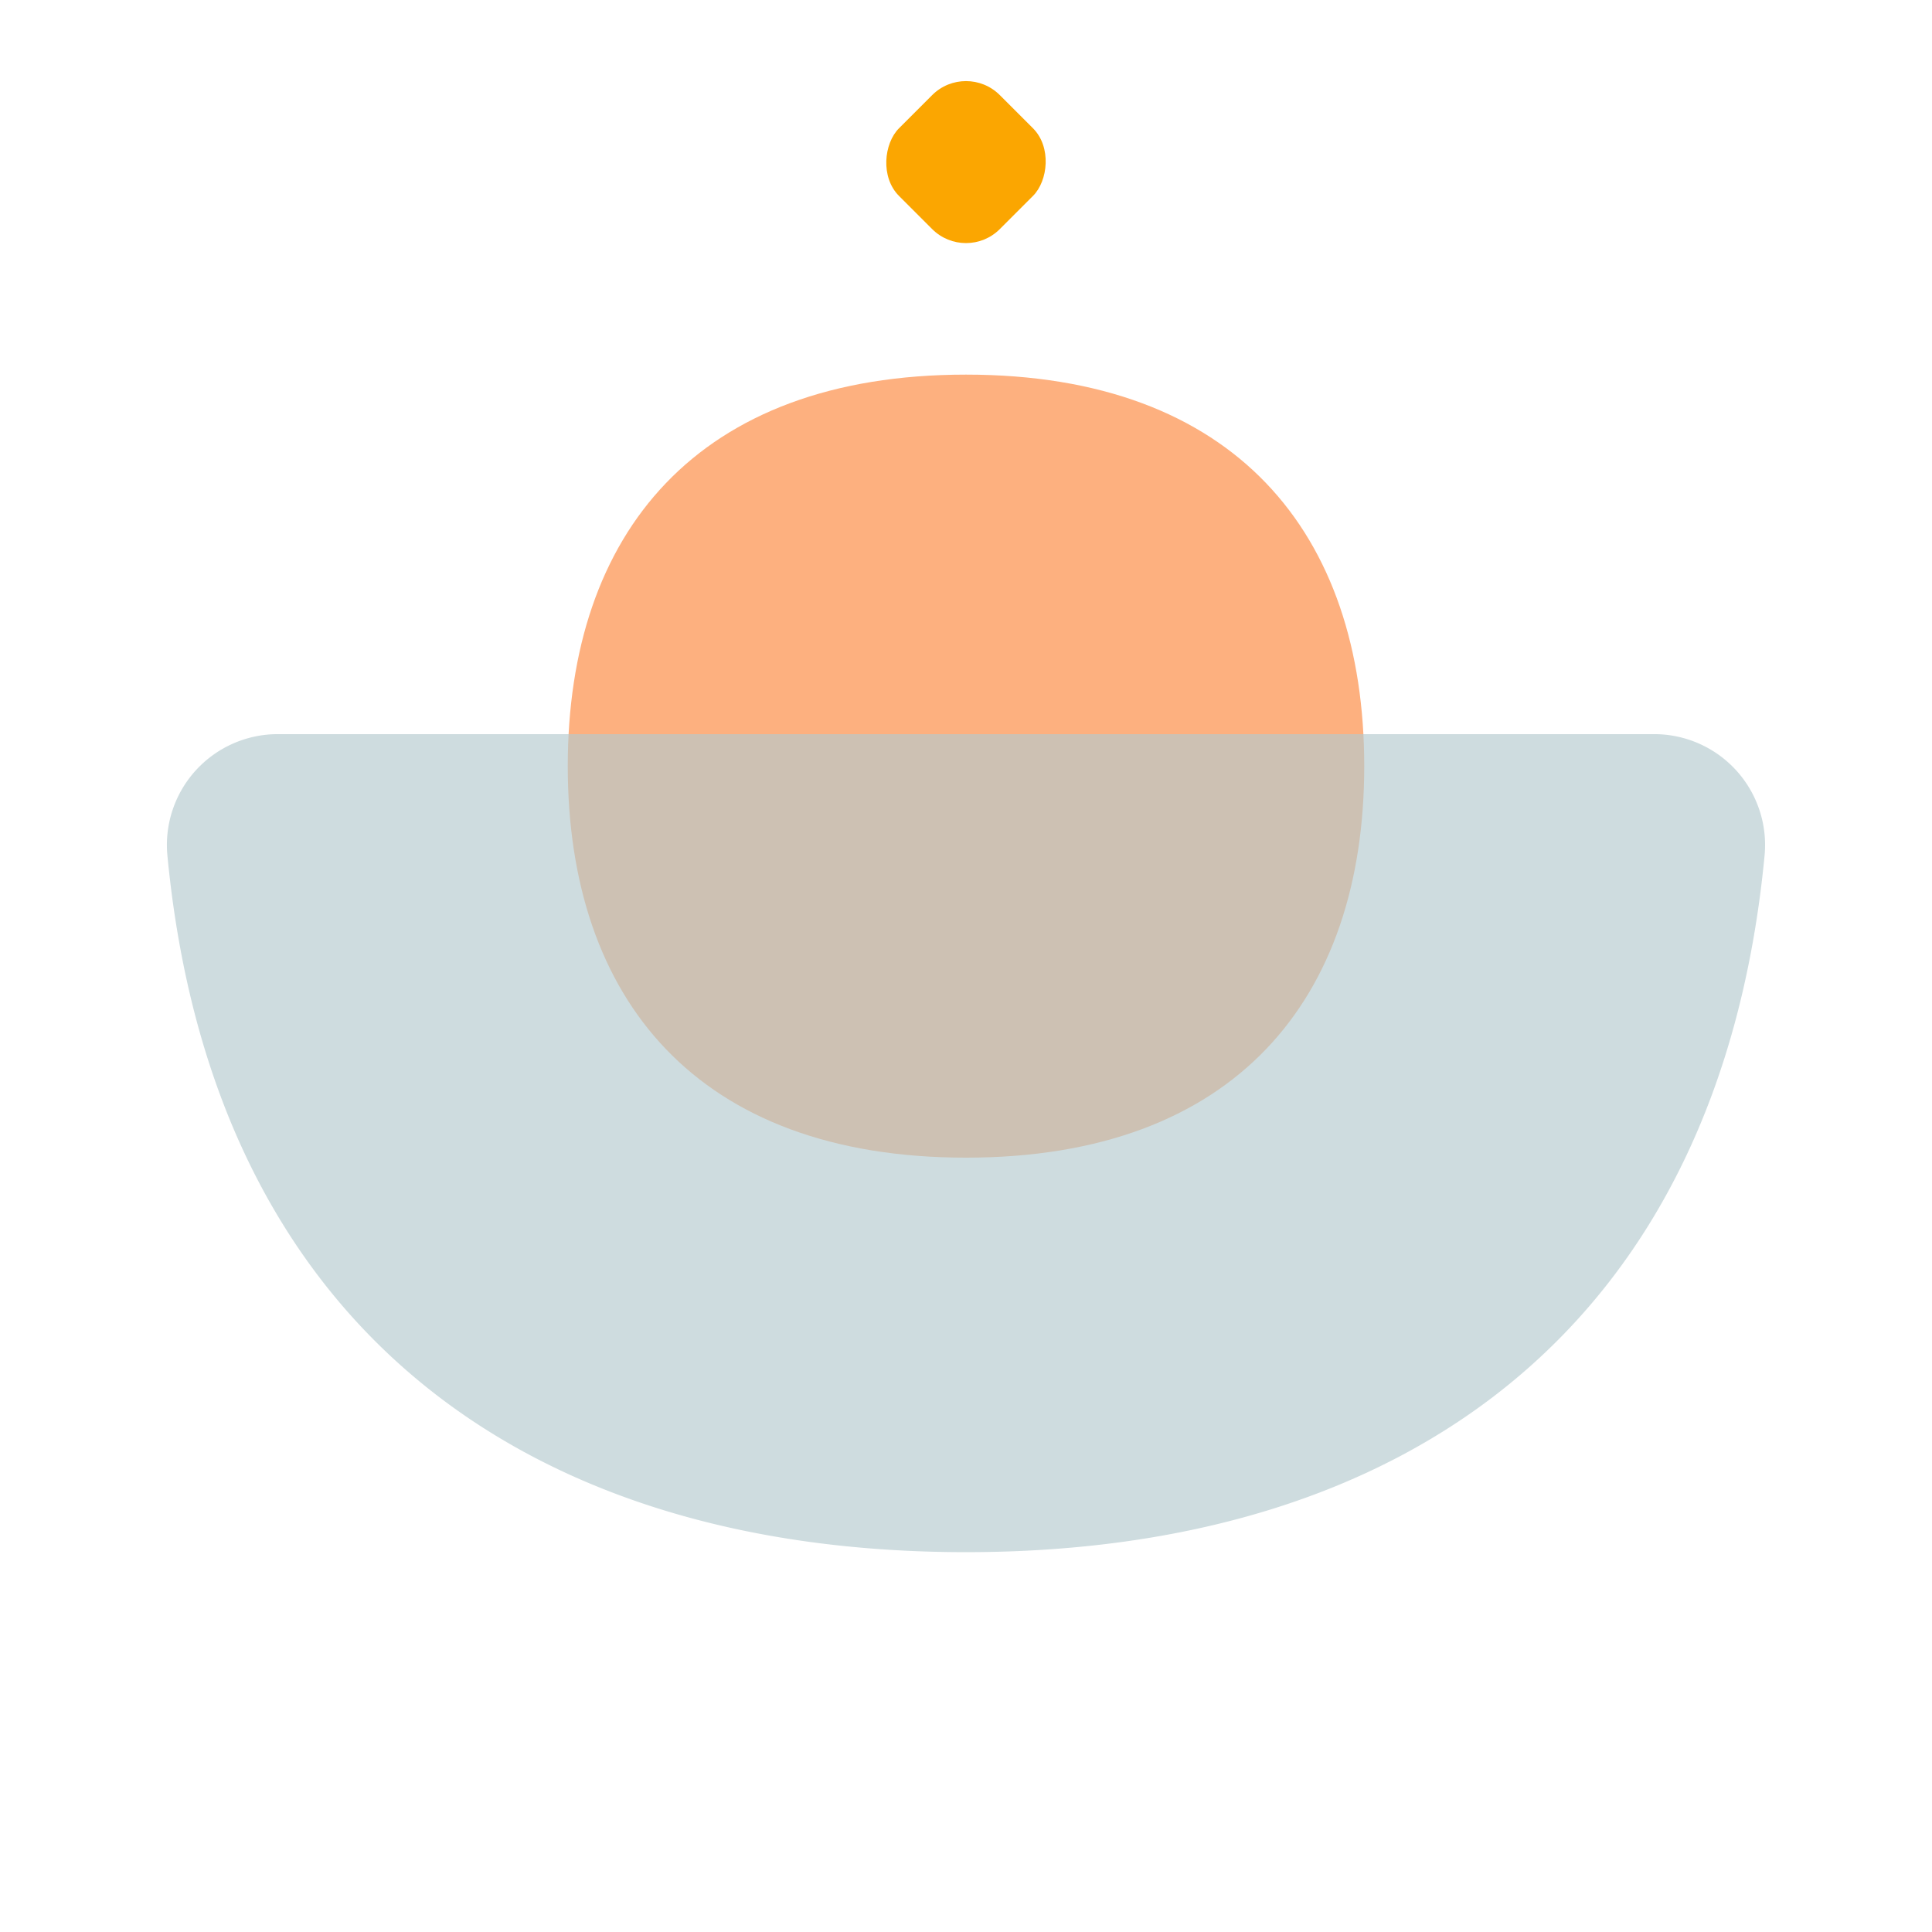 <svg xmlns="http://www.w3.org/2000/svg" width="239.822" height="239.822" viewBox="0 0 239.822 239.822">
  <g id="Group_78" data-name="Group 78" transform="translate(-128.353 -232.62)">
    <path id="Path_48" data-name="Path 48" d="M279.966,428.722c0-28.892,16.033-48.6,49.434-48.6s49.434,19.706,49.434,48.6-16.033,48.6-49.434,48.6S279.966,457.614,279.966,428.722Z" transform="translate(-81.136 -101)" fill="#fdb07f"/>
    <path id="Path_49" data-name="Path 49" d="M288.312,311.78l-120.8,120.8a13.762,13.762,0,0,0,.924,20.321c45.233,37.359,92.5,29.856,131.276-8.92s46.279-86.043,8.921-131.277A13.762,13.762,0,0,0,288.312,311.78Z" transform="translate(350.276 -100.579) rotate(45)" fill="#b4cace" opacity="0.66"/>
    <rect id="Rectangle_25" data-name="Rectangle 25" width="17.698" height="17.698" rx="5.939" transform="translate(248.263 240.227) rotate(45)" fill="#fba601"/>
  </g>
</svg>
